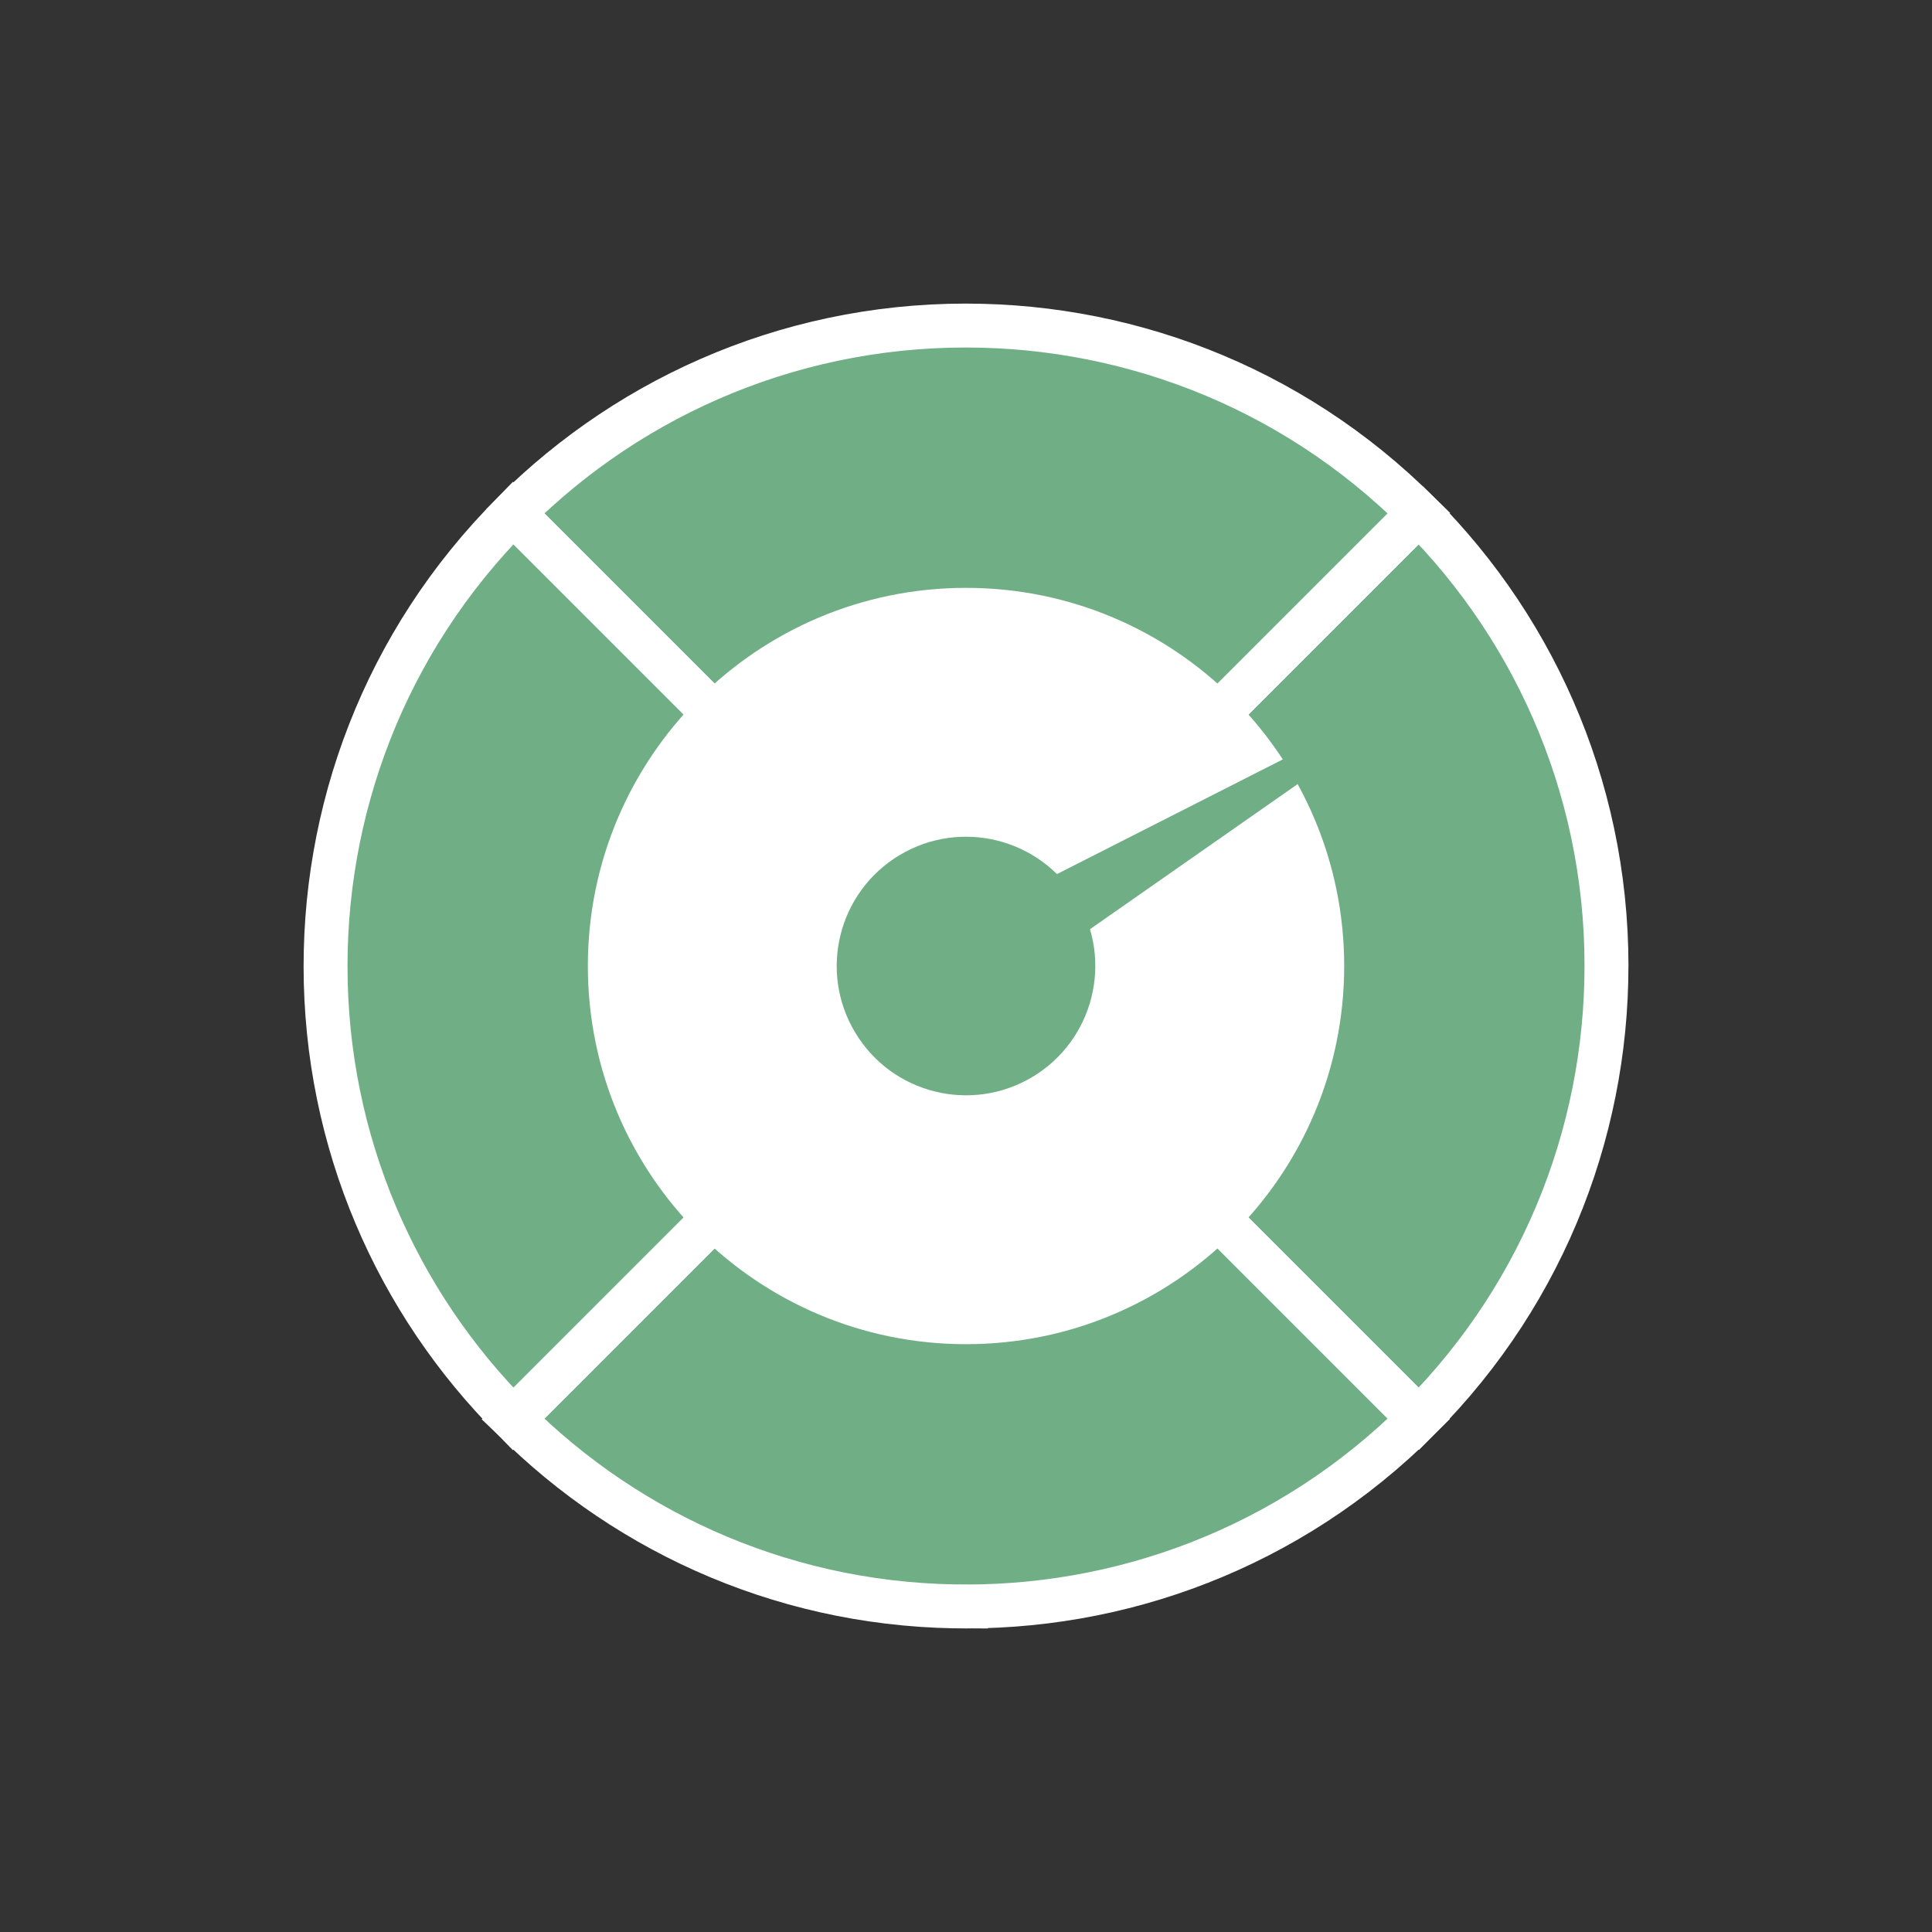 <?xml version="1.0" encoding="UTF-8"?>
<svg width="44px" height="44px" viewBox="0 0 44 44" version="1.1" xmlns="http://www.w3.org/2000/svg" xmlns:xlink="http://www.w3.org/1999/xlink">
    <rect x="0" y="0" width="44" height="44" fill="#333333" stroke="none"/>
    <title>Icon-Figures-default</title>
    <g id="Icon-Figures-default" stroke="none" stroke-width="1" fill="none" fill-rule="evenodd">
        <rect id="Rectangle" x="0" y="0" width="44" height="44"></rect>
        <g id="Group" transform="translate(7.414, 7.414)">
            <path d="M24.9,4.272 L24.642,4.02 C27.433,6.677 29.173,10.429 29.173,14.586 L29.168,14.225 C29.263,18.078 27.84,21.96 24.9,24.901 L14.586,14.586 L24.9,4.272 Z" id="Combined-Shape" stroke="#FFFFFF" fill="#70AF85"></path>
            <path d="M4.272,4.272 L4.02,4.531 C6.677,1.74 10.429,0 14.586,0 L14.225,0.005 C18.078,-0.09 21.96,1.332 24.9,4.272 L14.586,14.586 L4.272,4.272 Z" id="Combined-Shape" stroke="#FFFFFF" fill="#70AF85"></path>
            <path d="M14.586,29.173 C14.466,29.173 14.345,29.171 14.225,29.168 L14.328,29.17 C10.273,29.1 6.622,27.375 4.02,24.642 L4.272,24.901 L14.586,14.586 L24.9,24.901 C21.96,27.84 18.078,29.263 14.225,29.168 L14.586,29.171 L14.586,29.173 Z" id="Combined-Shape" stroke="#FFFFFF" fill="#70AF85"></path>
            <path d="M4.272,4.272 L14.586,14.586 L4.272,24.901 L4.314,24.941 L4.264,24.892 C1.629,22.253 0,18.61 0,14.586 L0.005,14.947 C-0.09,11.095 1.332,7.212 4.272,4.272 Z" id="Combined-Shape" stroke="#FFFFFF" fill="#70AF85"></path>
            <path d="M23.199,14.586 C23.199,19.343 19.343,23.199 14.586,23.199 C9.83,23.199 5.974,19.343 5.974,14.586 C5.974,9.83 9.83,5.974 14.586,5.974 C19.343,5.974 23.199,9.83 23.199,14.586" id="Fill-54" fill="#FFFFFF"></path>
            <path d="M16.357,17.541 C14.725,18.518 12.61,17.989 11.632,16.356 C10.654,14.725 11.184,12.61 12.816,11.632 C14.448,10.655 16.563,11.184 17.541,12.816 C18.518,14.448 17.988,16.563 16.357,17.541" id="Fill-55" stroke="#FFFFFF" fill="#70AF85"></path>
            <path d="M25.985,7.756 L14.142,13.77 C13.66,14.014 13.487,14.616 13.764,15.079 C14.042,15.542 14.654,15.673 15.097,15.364 L25.985,7.756" id="Fill-59" fill="#70AF85"></path>
            <line x1="11.162" y1="24.799" x2="18.077" y2="24.799" id="Fill-60" fill="#70AF85"></line>
        </g>
    </g>
</svg>